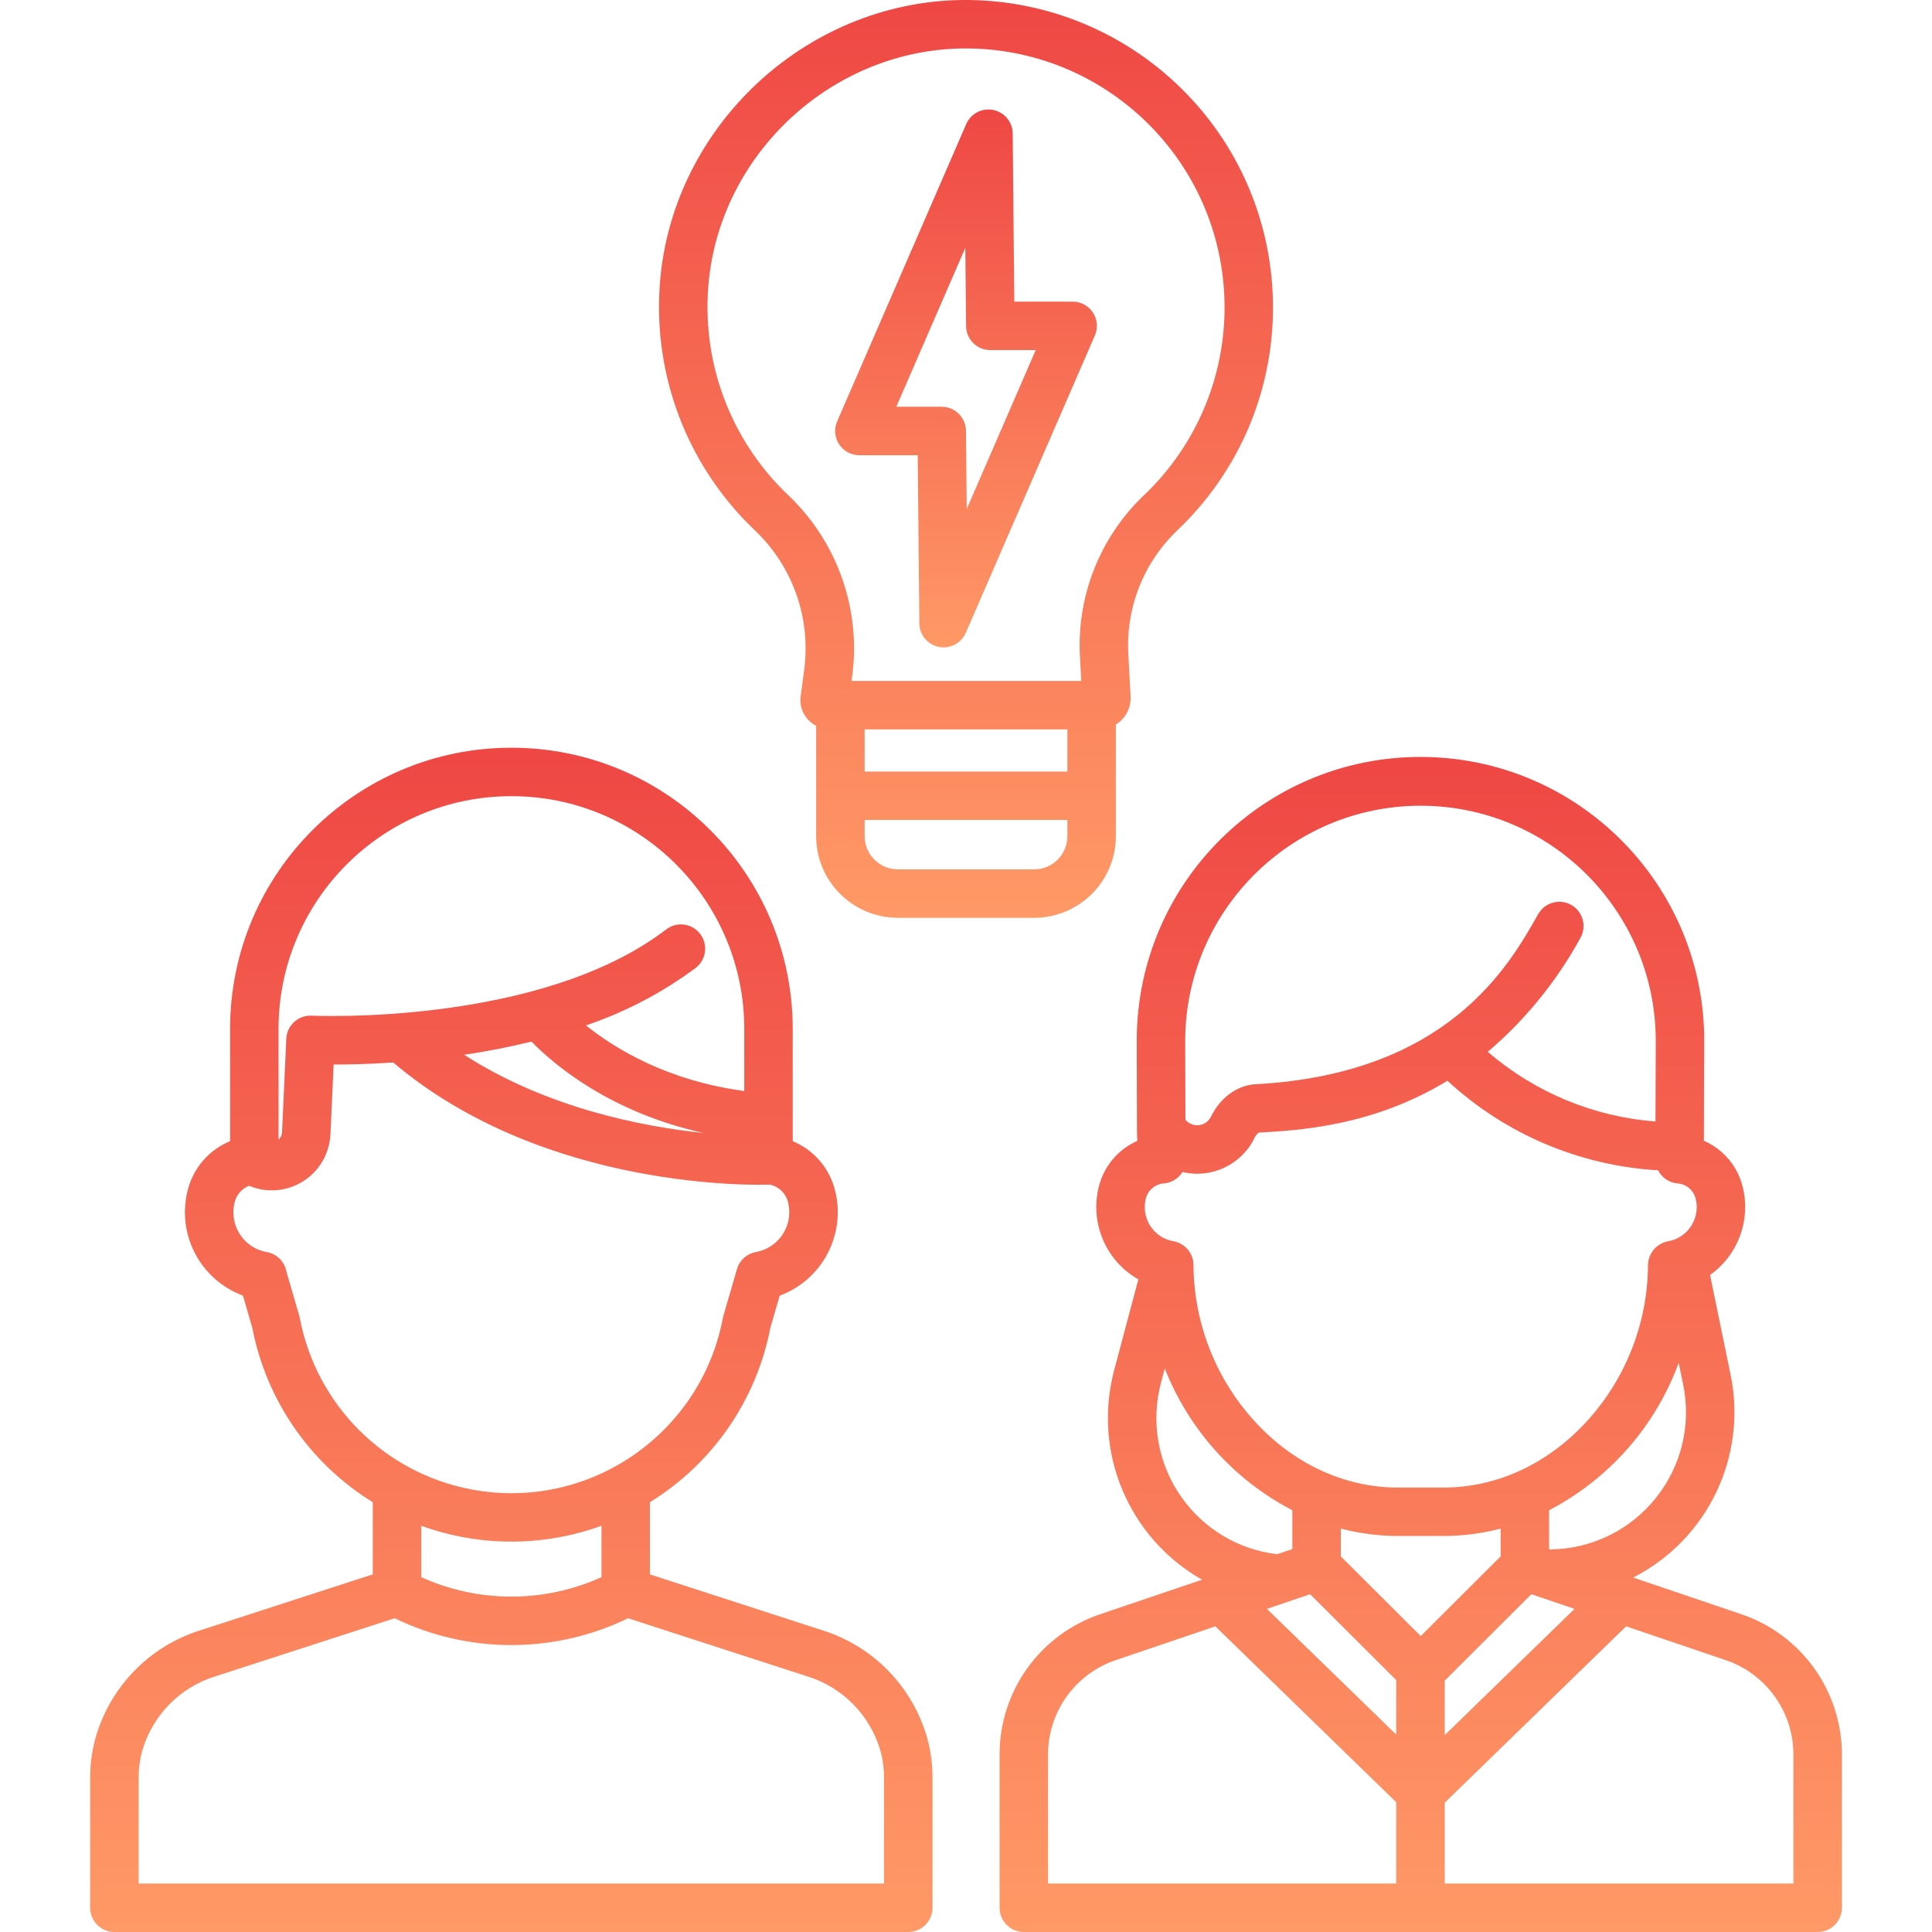<svg width="48" height="48" viewBox="0 0 48 48" fill="none" xmlns="http://www.w3.org/2000/svg">
<g clip-path="url(#clip0)">
<path d="M4.974 40.505C3.709 40.902 2.73 41.911 2.37 43.188C2.357 43.237 2.344 43.288 2.333 43.337C2.269 43.617 2.238 43.904 2.24 44.191V47.398C2.24 47.73 2.51 48 2.842 48H22.566C22.898 48 23.168 47.73 23.168 47.398V44.19C23.17 43.903 23.139 43.616 23.076 43.336C23.064 43.286 23.052 43.237 23.038 43.188C22.679 41.911 21.7 40.902 20.434 40.505L16.147 39.115V37.322C17.708 36.359 18.793 34.787 19.14 32.987L19.372 32.19C20.424 31.799 21.017 30.682 20.751 29.592C20.618 29.033 20.225 28.572 19.695 28.352V25.567C19.695 21.706 16.566 18.577 12.706 18.577C8.845 18.577 5.716 21.706 5.716 25.567V28.351C5.184 28.571 4.791 29.033 4.658 29.592C4.391 30.682 4.984 31.799 6.036 32.189L6.268 32.987C6.615 34.787 7.701 36.359 9.261 37.322V39.115L4.974 40.505ZM20.063 41.651C20.942 41.923 21.624 42.622 21.877 43.507C21.887 43.541 21.895 43.576 21.903 43.61C21.945 43.8 21.966 43.995 21.963 44.19V46.795H3.445V44.19C3.442 43.995 3.463 43.8 3.505 43.609C3.513 43.575 3.522 43.541 3.532 43.507C3.784 42.622 4.466 41.923 5.345 41.65L9.805 40.205C11.636 41.094 13.773 41.094 15.604 40.205L20.063 41.651ZM13.204 25.878C13.757 26.444 15.149 27.634 17.476 28.148C15.95 27.989 13.585 27.528 11.533 26.206C12.119 26.118 12.676 26.009 13.204 25.878ZM6.92 25.567C6.92 22.371 9.51 19.781 12.705 19.781C15.9 19.78 18.491 22.37 18.491 25.566V25.567V27.106C16.577 26.849 15.278 26.054 14.558 25.476C15.538 25.144 16.46 24.661 17.29 24.043C17.551 23.837 17.596 23.458 17.391 23.197C17.189 22.94 16.819 22.891 16.557 23.087C13.424 25.49 7.801 25.236 7.745 25.234C7.413 25.217 7.13 25.472 7.113 25.804C7.113 25.805 7.113 25.807 7.113 25.808L7.007 28.127C7.006 28.197 6.974 28.263 6.921 28.308L6.92 25.567ZM7.446 32.736C7.442 32.716 7.438 32.697 7.432 32.679L7.115 31.587C7.068 31.341 6.874 31.15 6.627 31.107C6.148 31.023 5.798 30.606 5.799 30.118C5.799 30.038 5.808 29.957 5.827 29.878C5.871 29.687 6.007 29.531 6.19 29.461C6.934 29.772 7.788 29.421 8.098 28.678C8.164 28.52 8.202 28.352 8.21 28.182L8.289 26.448H8.293C8.658 26.448 9.166 26.438 9.769 26.397C13.558 29.606 18.887 29.44 19.116 29.431C19.119 29.431 19.122 29.431 19.125 29.431C19.351 29.479 19.529 29.654 19.581 29.878C19.712 30.418 19.382 30.962 18.842 31.093C18.822 31.098 18.802 31.103 18.781 31.106C18.546 31.15 18.359 31.326 18.302 31.558L17.976 32.678C17.97 32.697 17.966 32.716 17.962 32.735C17.416 35.639 14.619 37.551 11.715 37.005C9.548 36.597 7.854 34.902 7.446 32.735V32.736ZM12.704 38.301C13.468 38.302 14.226 38.168 14.944 37.907V39.184C13.52 39.828 11.889 39.828 10.466 39.184V37.907C11.183 38.168 11.941 38.302 12.704 38.301H12.704Z" fill="url(#paint0_linear)"/>
<path d="M45.762 47.398V43.593C45.762 42.014 44.756 40.61 43.26 40.104L40.576 39.194C42.425 38.25 43.416 36.186 42.996 34.153L42.486 31.677C43.178 31.186 43.501 30.322 43.299 29.497C43.177 28.982 42.818 28.553 42.332 28.342L42.341 25.907C42.37 22.014 39.237 18.834 35.344 18.806C31.45 18.777 28.271 21.91 28.242 25.803C28.242 25.824 28.242 25.845 28.242 25.866L28.248 28.073V28.086L28.254 28.346C27.772 28.559 27.418 28.985 27.296 29.498C27.077 30.395 27.479 31.329 28.282 31.786L27.681 34.043C27.141 36.072 28.038 38.211 29.865 39.247L27.335 40.104C25.84 40.61 24.833 42.014 24.834 43.593V47.398C24.834 47.73 25.103 48 25.436 48H45.16C45.492 48 45.762 47.73 45.762 47.398C45.762 47.398 45.762 47.398 45.762 47.398ZM32.55 39.608L34.689 41.742V43.096L31.476 39.972L32.55 39.608ZM34.737 38.161H35.859C36.34 38.161 36.818 38.099 37.283 37.978V38.668L35.298 40.648L33.312 38.668V37.978C33.778 38.099 34.256 38.161 34.737 38.161ZM35.894 41.755L38.046 39.608L39.119 39.972L35.894 43.108V41.755ZM41.142 37.213C40.511 38.006 39.558 38.476 38.545 38.494V38.506L38.487 38.486V37.522C39.978 36.744 41.126 35.439 41.707 33.861L41.817 34.396C42.023 35.389 41.776 36.421 41.142 37.213ZM35.291 20.018C38.52 20.018 41.137 22.635 41.137 25.864C41.137 25.876 41.137 25.889 41.137 25.901L41.13 27.863C39.592 27.746 38.132 27.139 36.964 26.132C37.895 25.339 38.673 24.382 39.261 23.31C39.428 23.023 39.331 22.654 39.044 22.486C38.757 22.319 38.388 22.416 38.221 22.703C38.218 22.708 38.215 22.713 38.212 22.718C37.487 24.001 35.979 26.671 31.209 26.937L31.186 26.938C30.735 26.963 30.313 27.274 30.084 27.748C30.047 27.824 29.985 27.885 29.908 27.92C29.762 27.989 29.589 27.959 29.474 27.845L29.452 27.823L29.446 25.864C29.45 22.637 32.065 20.022 35.291 20.018ZM28.466 29.784C28.518 29.57 28.703 29.415 28.922 29.401C29.11 29.384 29.28 29.279 29.379 29.118C30.101 29.289 30.844 28.937 31.169 28.271C31.192 28.219 31.227 28.174 31.272 28.139H31.276C32.278 28.083 34.106 27.981 35.961 26.851C37.395 28.176 39.245 28.963 41.195 29.076C41.288 29.259 41.468 29.382 41.673 29.401C41.893 29.415 42.078 29.571 42.129 29.784C42.146 29.852 42.154 29.921 42.154 29.99C42.155 30.409 41.855 30.767 41.443 30.839C41.153 30.893 40.944 31.146 40.944 31.441C40.933 32.863 40.4 34.231 39.447 35.287C38.472 36.364 37.198 36.958 35.859 36.958H34.737C33.398 36.958 32.123 36.364 31.149 35.287C30.194 34.229 29.661 32.857 29.652 31.431C29.652 31.139 29.441 30.889 29.153 30.838C28.741 30.766 28.441 30.408 28.442 29.99C28.442 29.921 28.45 29.851 28.466 29.784H28.466ZM29.35 37.193C28.77 36.367 28.585 35.327 28.845 34.352L28.939 33.998C29.535 35.517 30.661 36.769 32.108 37.522V38.486L31.732 38.614C30.772 38.502 29.905 37.984 29.351 37.193H29.35ZM26.038 43.593C26.038 42.53 26.715 41.585 27.722 41.245L30.195 40.406L34.689 44.776V46.795H26.038L26.038 43.593ZM44.557 46.795H35.894V44.788L40.4 40.406L42.873 41.245C43.88 41.586 44.557 42.53 44.557 43.593L44.557 46.795Z" fill="url(#paint1_linear)"/>
<path d="M29.539 12.887C32.438 9.821 32.302 4.987 29.236 2.088C27.7 0.636 25.631 -0.115 23.521 0.014C19.657 0.268 16.519 3.481 16.379 7.327C16.291 9.538 17.166 11.68 18.776 13.197C19.714 14.1 20.16 15.399 19.973 16.688L19.898 17.256C19.86 17.45 19.904 17.652 20.02 17.812C20.088 17.906 20.176 17.982 20.277 18.036V20.774C20.279 21.894 21.186 22.802 22.307 22.803H25.694C26.814 22.802 27.722 21.894 27.723 20.774V18.003C27.778 17.968 27.829 17.927 27.874 17.88C28.017 17.731 28.095 17.53 28.09 17.324C28.09 17.318 28.09 17.312 28.089 17.306L28.037 16.318V16.315C27.954 15.152 28.389 14.011 29.227 13.199C29.333 13.099 29.439 12.994 29.539 12.887ZM21.482 18.122H26.519V19.169H21.482V18.122ZM25.694 21.599H22.307C21.851 21.598 21.482 21.229 21.482 20.774V20.373H26.519V20.774C26.519 21.23 26.149 21.599 25.694 21.599H25.694ZM28.4 12.323C27.305 13.379 26.731 14.865 26.835 16.383L26.863 16.918H21.157L21.166 16.85C21.405 15.177 20.823 13.492 19.604 12.322C18.245 11.043 17.508 9.238 17.583 7.373C17.701 4.134 20.344 1.43 23.595 1.216C27.142 0.998 30.194 3.697 30.412 7.244C30.522 9.022 29.889 10.765 28.665 12.06C28.58 12.149 28.491 12.238 28.4 12.323Z" fill="url(#paint2_linear)"/>
<path d="M26.65 7.494H25.2L25.16 3.316C25.157 2.983 24.884 2.717 24.551 2.72C24.314 2.723 24.101 2.864 24.006 3.082L20.799 10.469C20.667 10.774 20.807 11.128 21.112 11.261C21.187 11.293 21.269 11.31 21.351 11.31H22.801L22.841 15.489C22.844 15.821 23.117 16.088 23.449 16.084C23.686 16.082 23.9 15.94 23.995 15.723L27.202 8.335C27.334 8.03 27.194 7.676 26.889 7.543C26.814 7.511 26.732 7.494 26.65 7.494ZM24.018 12.647L23.999 10.703C23.996 10.372 23.727 10.106 23.397 10.106H22.269L23.983 6.157L24.002 8.101C24.005 8.432 24.274 8.698 24.604 8.698H25.732L24.018 12.647Z" fill="url(#paint3_linear)"/>
</g>
<defs>
<linearGradient id="paint0_linear" x1="12.704" y1="18.577" x2="12.704" y2="48" gradientUnits="userSpaceOnUse">
<stop stop-color="#EF4744"/>
<stop offset="1" stop-color="#FF9966"/>
</linearGradient>
<linearGradient id="paint1_linear" x1="35.298" y1="18.805" x2="35.298" y2="48" gradientUnits="userSpaceOnUse">
<stop stop-color="#EF4744"/>
<stop offset="1" stop-color="#FF9966"/>
</linearGradient>
<linearGradient id="paint2_linear" x1="24" y1="0" x2="24" y2="22.803" gradientUnits="userSpaceOnUse">
<stop stop-color="#EF4744"/>
<stop offset="1" stop-color="#FF9966"/>
</linearGradient>
<linearGradient id="paint3_linear" x1="24" y1="2.72" x2="24" y2="16.084" gradientUnits="userSpaceOnUse">
<stop stop-color="#EF4744"/>
<stop offset="1" stop-color="#FF9966"/>
</linearGradient>
<clipPath id="clip0">
<rect width="48" height="48" fill="white"/>
</clipPath>
</defs>
</svg>
